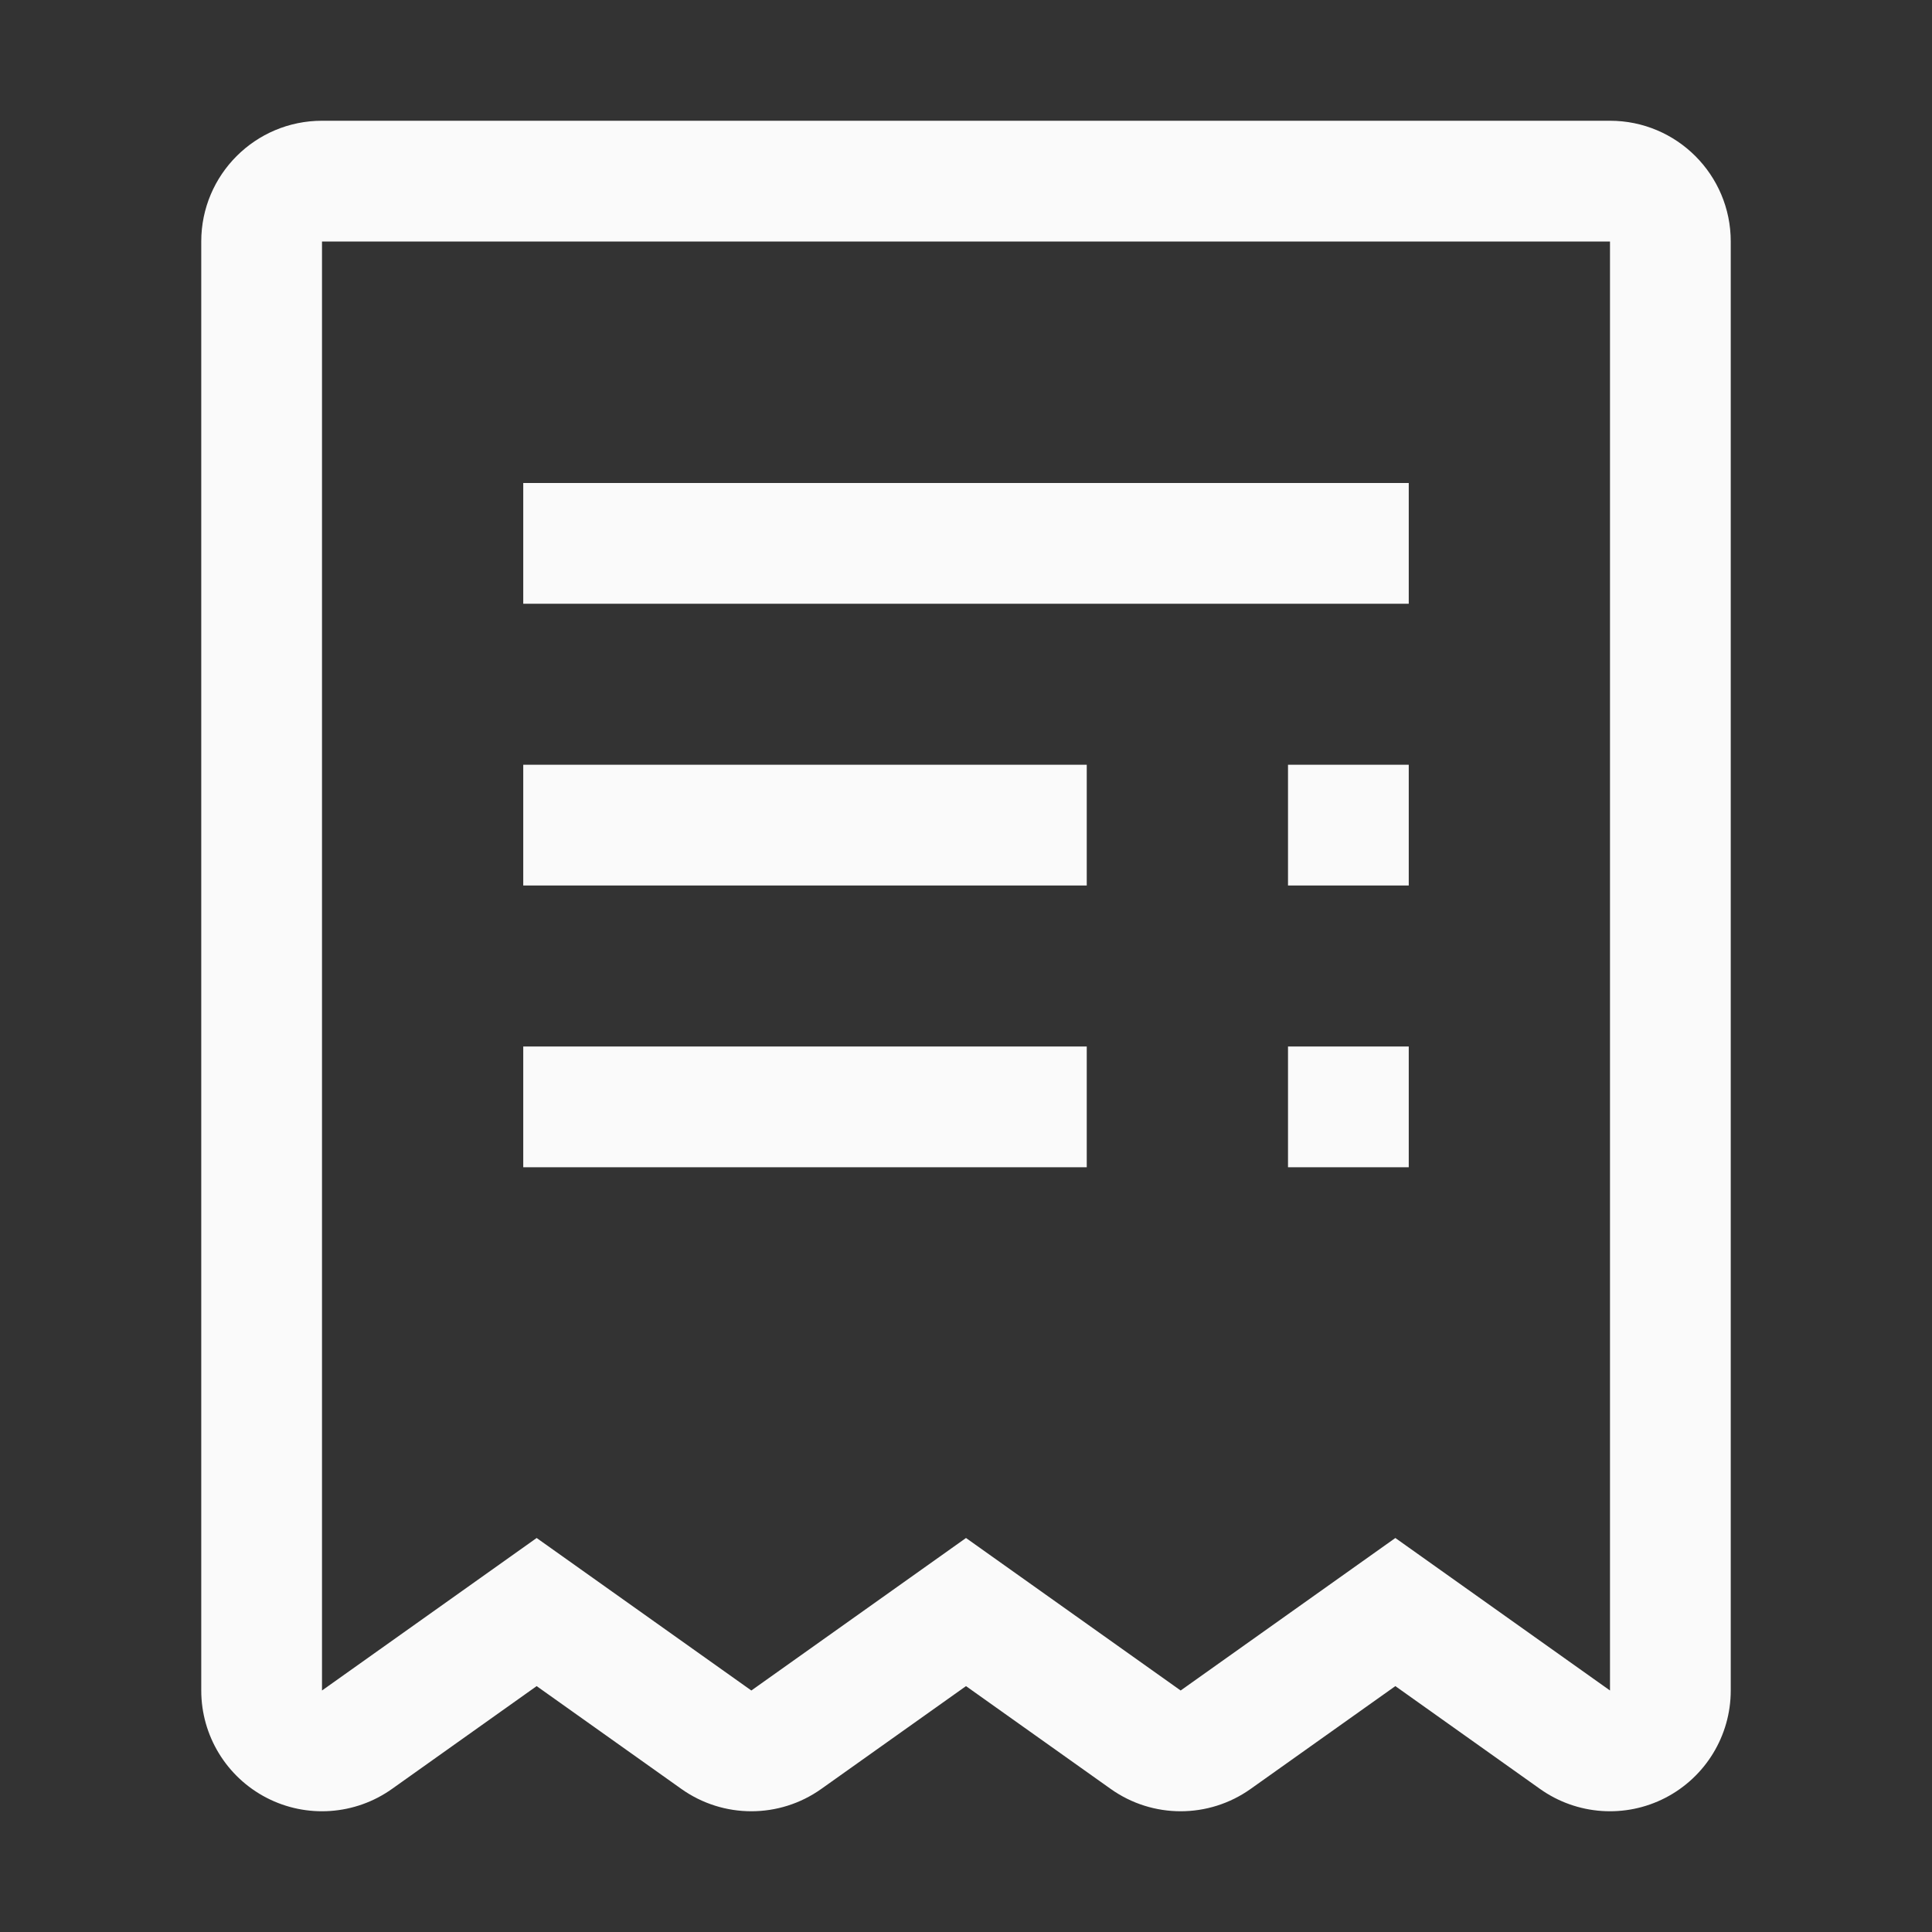 <svg width="48" height="48" viewBox="0 0 48 48" fill="none" xmlns="http://www.w3.org/2000/svg">
<rect x="0" y="0" width="48" height="48" fill="#333333" stroke="none"/>
<path d="M35 12H13V15H35V12Z" fill="#FAFAFA"/>
<path d="M35 19H32V22H35V19Z" fill="#FAFAFA"/>
<path d="M13 26H27V29H13V26Z" fill="#FAFAFA"/>
<path d="M32 26H35V29H32V26Z" fill="#FAFAFA"/>
<path d="M13 19H27V22H13V19Z" fill="#FAFAFA"/>
<path fill-rule="evenodd" clip-rule="evenodd" d="M8 3C6.343 3 5 4.343 5 6V42C5 43.122 5.627 44.151 6.624 44.666C7.621 45.181 8.823 45.096 9.738 44.446L13.333 41.891L16.929 44.446C17.97 45.185 19.364 45.185 20.404 44.446L24 41.891L27.596 44.446C28.636 45.185 30.03 45.185 31.071 44.446L34.667 41.891L38.262 44.446C39.177 45.096 40.379 45.181 41.376 44.666C42.373 44.151 43 43.122 43 42V6C43 4.343 41.657 3 40 3H8ZM18.667 42L13.333 38.211L8 42V6H40V42L34.667 38.211L29.333 42L24 38.211L18.667 42Z" fill="#FAFAFA"/>
</svg>
